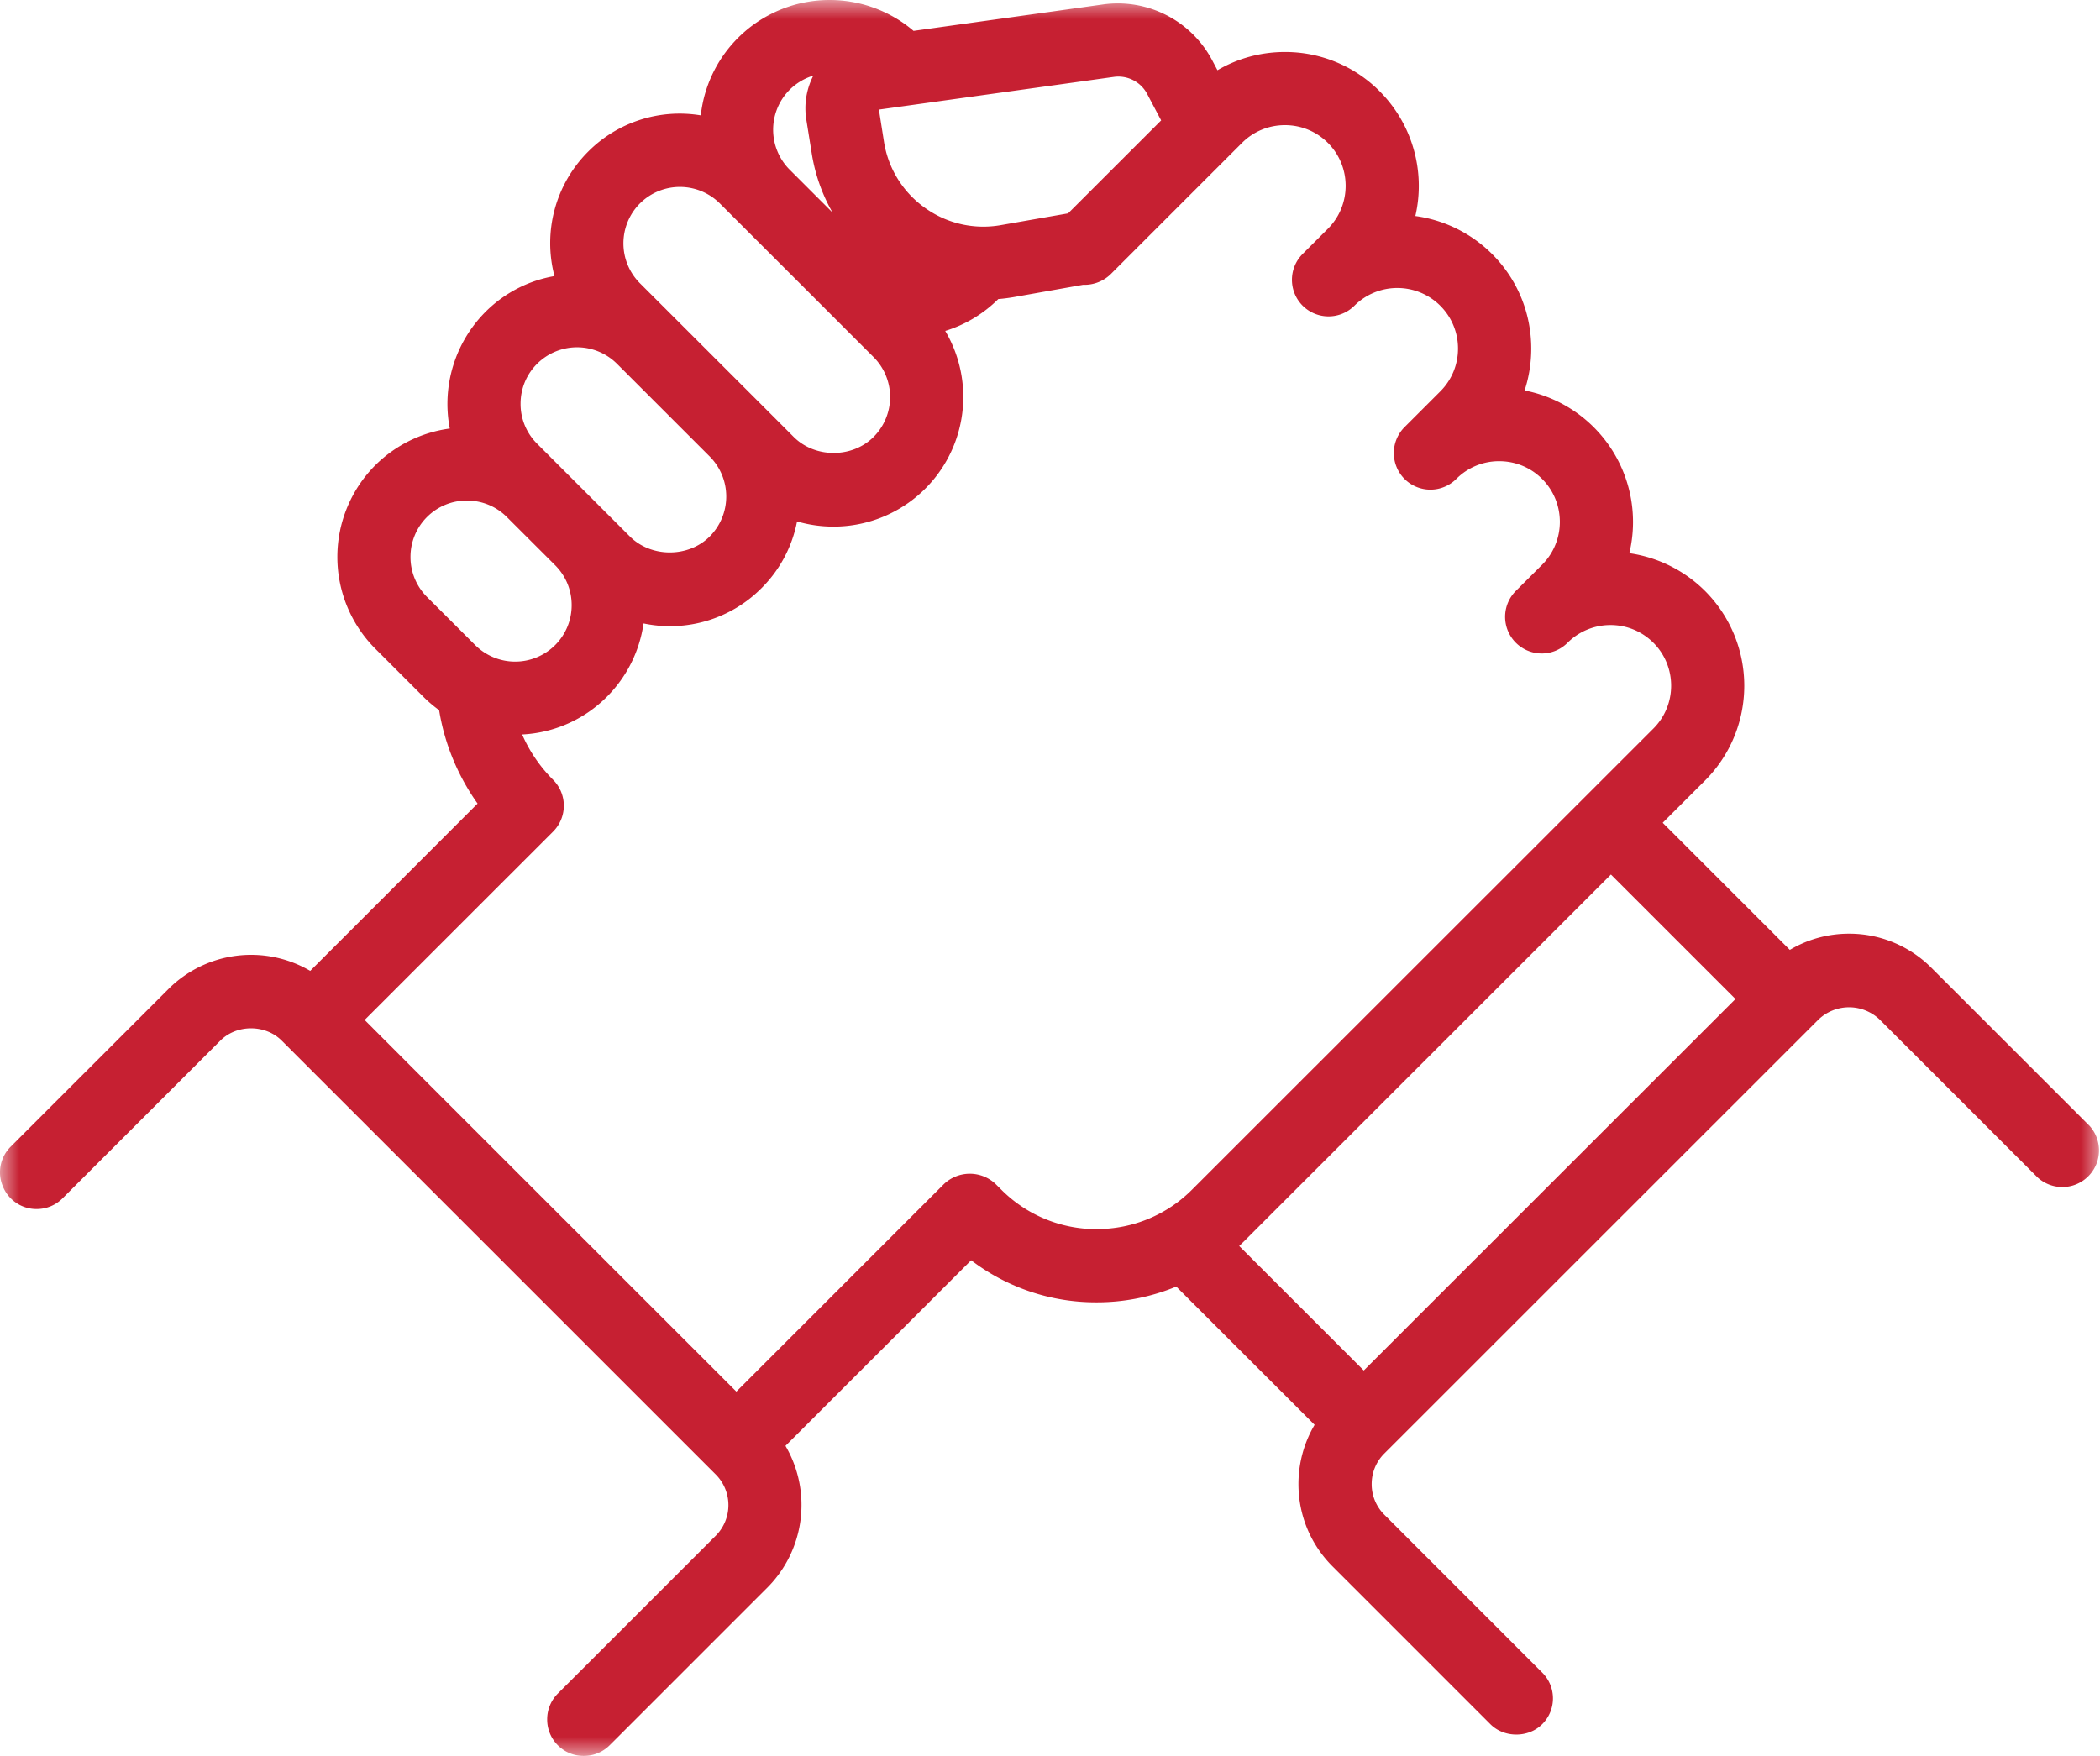 <svg xmlns="http://www.w3.org/2000/svg" xmlns:xlink="http://www.w3.org/1999/xlink" width="55" height="46"><defs><path id="a" d="M0 0h55v46H0z"/></defs><g fill="none" fill-rule="evenodd"><path fill="#FFF" d="M-464-1705h1920v8229H-464z"/><mask id="b" fill="#fff"><use xlink:href="#a"/></mask><path fill="#C62032" d="M35.718 35.903l-3.263-3.262.125-.121 9.611-9.61 3.262 3.261-9.735 9.732zM28.724 32.2a3.51 3.51 0 0 1-2.501-1.036l-.146-.145a.984.984 0 0 0-1.355 0l-5.437 5.437-8.507-8.506-1.228-1.23 4.936-4.935a.96.96 0 0 0 0-1.357 3.872 3.872 0 0 1-.811-1.187 3.365 3.365 0 0 0 2.22-.988 3.4 3.4 0 0 0 .96-1.921 3.377 3.377 0 0 0 3.09-.925 3.362 3.362 0 0 0 .93-1.747c.309.09.63.136.959.136a3.398 3.398 0 0 0 2.922-5.127c.521-.16.998-.445 1.39-.835.132-.01.266-.028.397-.05l1.822-.323a.986.986 0 0 0 .75-.304l3.414-3.414c.3-.3.7-.465 1.125-.465.423 0 .823.165 1.124.465.62.62.62 1.63 0 2.249l-.661.66a.96.96 0 0 0 0 1.356.96.96 0 0 0 1.359-.003 1.593 1.593 0 0 1 2.244.003c.3.3.466.699.466 1.123 0 .425-.165.823-.466 1.124l-.936.936a.962.962 0 0 0 .001 1.356.96.96 0 0 0 1.36-.004 1.575 1.575 0 0 1 1.12-.461c.425 0 .824.165 1.123.464.62.62.62 1.629.001 2.248l-.69.688a.96.96 0 0 0 .678 1.637.95.95 0 0 0 .677-.28c.302-.3.702-.465 1.126-.465.424 0 .822.165 1.123.464.62.62.62 1.629 0 2.248l-12.08 12.076a3.509 3.509 0 0 1-2.5 1.036zM12.446 16.9l-1.262-1.261a1.476 1.476 0 0 1-.433-1.047 1.474 1.474 0 0 1 1.479-1.479c.379 0 .757.144 1.045.432l1.264 1.262c.28.28.433.65.433 1.046 0 .395-.154.767-.433 1.047a1.483 1.483 0 0 1-2.093 0zm1.62-7.369a1.482 1.482 0 0 1 2.093-.001l2.43 2.43a1.484 1.484 0 0 1 0 2.093c-.558.559-1.535.559-2.093 0l-2.43-2.43a1.467 1.467 0 0 1-.432-1.046c0-.395.153-.767.432-1.046zm2.694-4.202a1.483 1.483 0 0 1 2.093 0l4.027 4.026a1.48 1.48 0 0 1 0 2.091c-.56.56-1.533.56-2.093 0l-.795-.796-3.232-3.23a1.48 1.48 0 0 1 0-2.091zm3.92-2.976c.175-.174.388-.302.621-.371a1.867 1.867 0 0 0-.183 1.152l.14.874c.088.559.274 1.085.547 1.56L20.677 4.44a1.482 1.482 0 0 1 .004-2.088zm8.49-.338a.854.854 0 0 1 .877.45l.364.689-2.437 2.435-1.76.308a2.622 2.622 0 0 1-1.99-.453 2.619 2.619 0 0 1-1.073-1.736l-.132-.837 6.151-.856zm25.55 27.473l-4.134-4.133a3.035 3.035 0 0 0-2.159-.895c-.549 0-1.083.146-1.55.424l-3.33-3.33 1.112-1.11a3.513 3.513 0 0 0-.001-4.96 3.515 3.515 0 0 0-1.985-.992 3.509 3.509 0 0 0-2.743-4.263c.115-.35.174-.72.174-1.096 0-.938-.365-1.818-1.027-2.48a3.519 3.519 0 0 0-2.008-.994 3.51 3.51 0 0 0-.935-3.268 3.485 3.485 0 0 0-2.48-1.029c-.626 0-1.235.164-1.768.478l-.142-.268A2.797 2.797 0 0 0 28.905.114l-4.979.695A3.383 3.383 0 0 0 21.728 0a3.393 3.393 0 0 0-3.374 3.022 3.382 3.382 0 0 0-2.95.95 3.386 3.386 0 0 0-.882 3.26 3.364 3.364 0 0 0-1.811.942 3.416 3.416 0 0 0-.931 3.052 3.405 3.405 0 0 0-1.952.963 3.403 3.403 0 0 0 0 4.804l1.261 1.261c.128.127.265.244.412.35.142.88.49 1.72 1.007 2.447l-4.383 4.383a3.065 3.065 0 0 0-3.708.47L.282 30.038a.944.944 0 0 0-.207 1.042.947.947 0 0 0 .886.593c.256 0 .497-.1.677-.28l4.134-4.133c.428-.428 1.177-.427 1.605 0l2.572 2.571.003.003 8.794 8.793a1.136 1.136 0 0 1 0 1.604l-4.135 4.134a.952.952 0 0 0-.28.677.952.952 0 0 0 .959.958c.256 0 .497-.1.678-.28l4.133-4.133a3.068 3.068 0 0 0 .471-3.71l4.863-4.862a5.381 5.381 0 0 0 3.287 1.102 5.44 5.44 0 0 0 2.085-.412l3.623 3.621a3.05 3.05 0 0 0-.423 1.552c0 .816.318 1.582.894 2.158l4.134 4.134c.36.36.993.362 1.355 0a.953.953 0 0 0 0-1.355l-4.133-4.134a1.125 1.125 0 0 1-.332-.803c0-.303.117-.587.332-.801L47.626 26.71a1.16 1.16 0 0 1 1.604 0l4.133 4.133a.96.96 0 0 0 1.357-1.356z" mask="url(#b)"/></g></svg>